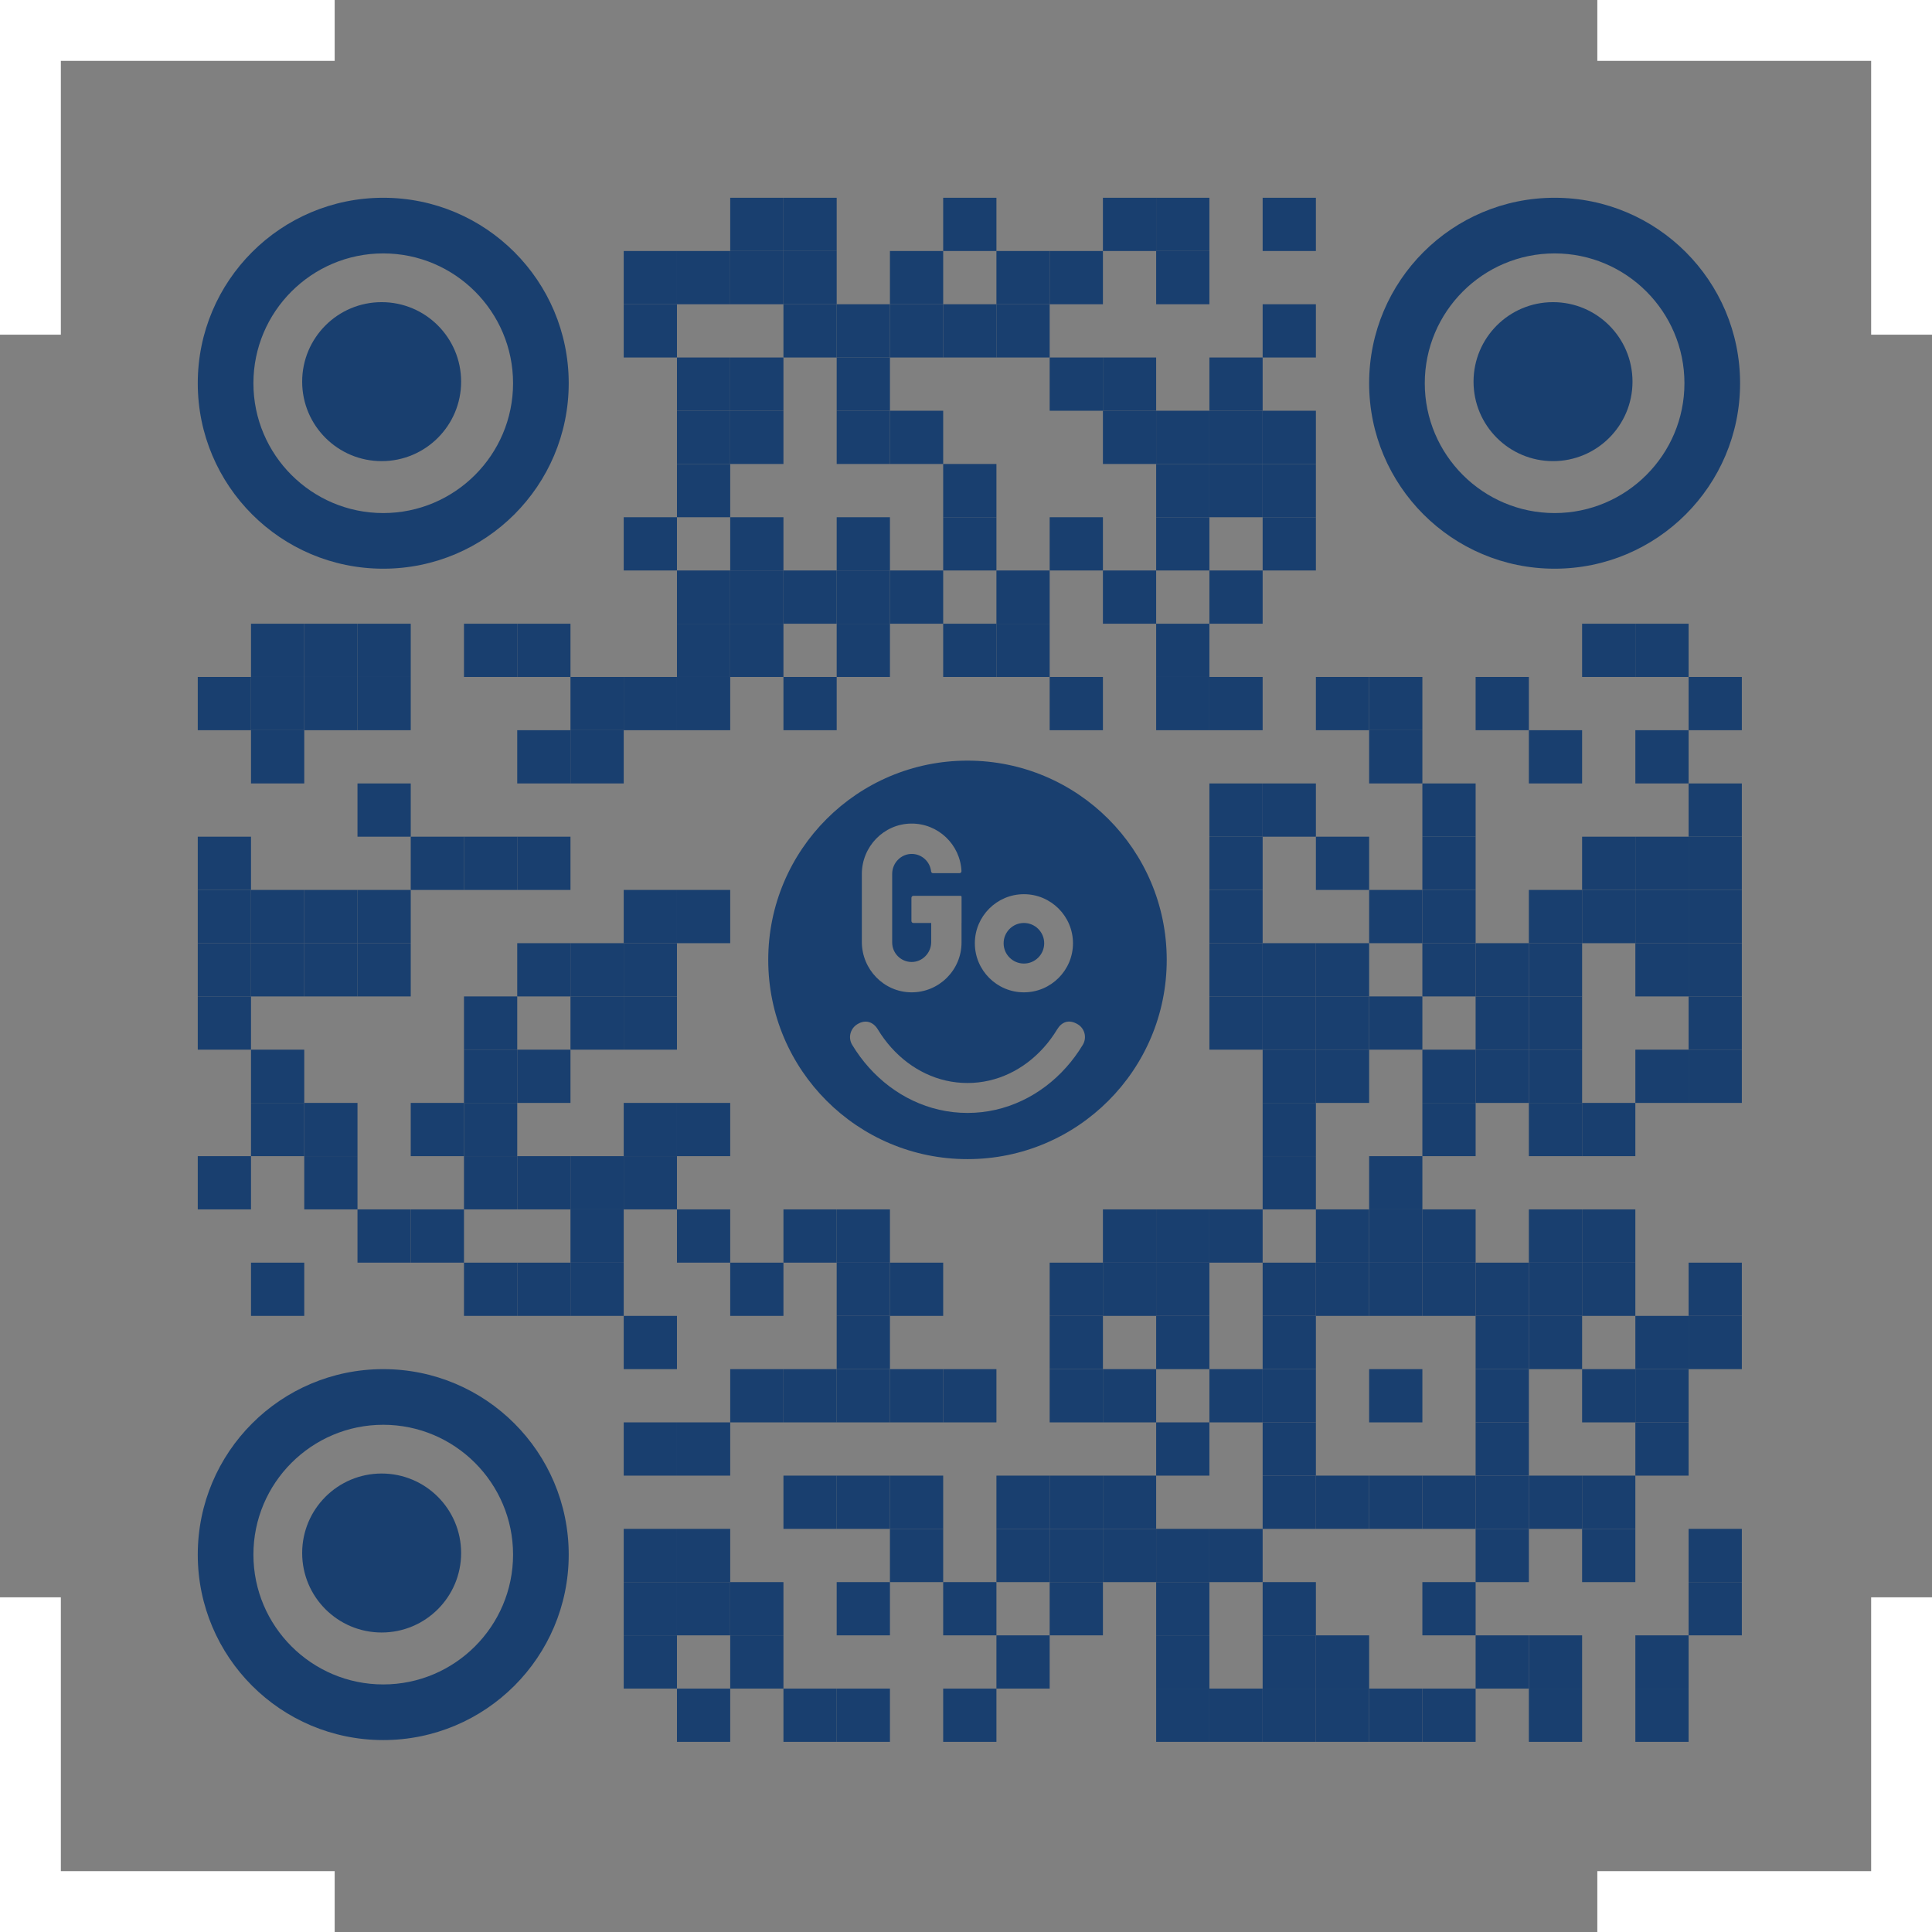 <svg xmlns="http://www.w3.org/2000/svg" width="254" height="254" viewBox="0 0 254 254">
  <rect x="0" y="0" width="254" height="254" fill="#808080" stroke="none"/>
  <g fill="none" fill-rule="evenodd">
    <g fill="#193F6F" transform="translate(26 26)">
      <g fill-rule="nonzero">
        <rect width="7" height="7" transform="translate(70)"/>
        <rect width="7" height="7" transform="translate(77)"/>
        <rect width="7" height="7" transform="translate(98)"/>
        <rect width="7" height="7" transform="translate(119)"/>
        <rect width="7" height="7" transform="translate(126)"/>
        <rect width="7" height="7" transform="translate(140)"/>
        <rect width="7" height="7" transform="translate(56 7)"/>
        <rect width="7" height="7" transform="translate(63 7)"/>
        <rect width="7" height="7" transform="translate(70 7)"/>
        <rect width="7" height="7" transform="translate(77 7)"/>
        <rect width="7" height="7" transform="translate(91 7)"/>
        <rect width="7" height="7" transform="translate(105 7)"/>
        <rect width="7" height="7" transform="translate(112 7)"/>
        <rect width="7" height="7" transform="translate(126 7)"/>
        <rect width="7" height="7" transform="translate(56 14)"/>
        <rect width="7" height="7" transform="translate(77 14)"/>
        <rect width="7" height="7" transform="translate(84 14)"/>
        <rect width="7" height="7" transform="translate(91 14)"/>
        <rect width="7" height="7" transform="translate(98 14)"/>
        <rect width="7" height="7" transform="translate(105 14)"/>
        <rect width="7" height="7" transform="translate(140 14)"/>
        <rect width="7" height="7" transform="translate(63 21)"/>
        <rect width="7" height="7" transform="translate(70 21)"/>
        <rect width="7" height="7" transform="translate(84 21)"/>
        <rect width="7" height="7" transform="translate(112 21)"/>
        <rect width="7" height="7" transform="translate(119 21)"/>
        <rect width="7" height="7" transform="translate(133 21)"/>
        <rect width="7" height="7" transform="translate(63 28)"/>
        <rect width="7" height="7" transform="translate(70 28)"/>
        <rect width="7" height="7" transform="translate(84 28)"/>
        <rect width="7" height="7" transform="translate(91 28)"/>
        <rect width="7" height="7" transform="translate(119 28)"/>
        <rect width="7" height="7" transform="translate(126 28)"/>
        <rect width="7" height="7" transform="translate(133 28)"/>
        <rect width="7" height="7" transform="translate(140 28)"/>
        <rect width="7" height="7" transform="translate(63 35)"/>
        <rect width="7" height="7" transform="translate(98 35)"/>
        <rect width="7" height="7" transform="translate(126 35)"/>
        <rect width="7" height="7" transform="translate(133 35)"/>
        <rect width="7" height="7" transform="translate(140 35)"/>
        <rect width="7" height="7" transform="translate(56 42)"/>
        <rect width="7" height="7" transform="translate(70 42)"/>
        <rect width="7" height="7" transform="translate(84 42)"/>
        <rect width="7" height="7" transform="translate(98 42)"/>
        <rect width="7" height="7" transform="translate(112 42)"/>
        <rect width="7" height="7" transform="translate(126 42)"/>
        <rect width="7" height="7" transform="translate(140 42)"/>
        <rect width="7" height="7" transform="translate(63 49)"/>
        <rect width="7" height="7" transform="translate(70 49)"/>
        <rect width="7" height="7" transform="translate(77 49)"/>
        <rect width="7" height="7" transform="translate(84 49)"/>
        <rect width="7" height="7" transform="translate(91 49)"/>
        <rect width="7" height="7" transform="translate(105 49)"/>
        <rect width="7" height="7" transform="translate(119 49)"/>
        <rect width="7" height="7" transform="translate(133 49)"/>
        <rect width="7" height="7" transform="translate(7 56)"/>
        <rect width="7" height="7" transform="translate(14 56)"/>
        <rect width="7" height="7" transform="translate(21 56)"/>
        <rect width="7" height="7" transform="translate(35 56)"/>
        <rect width="7" height="7" transform="translate(42 56)"/>
        <rect width="7" height="7" transform="translate(63 56)"/>
        <rect width="7" height="7" transform="translate(70 56)"/>
        <rect width="7" height="7" transform="translate(84 56)"/>
        <rect width="7" height="7" transform="translate(98 56)"/>
        <rect width="7" height="7" transform="translate(105 56)"/>
        <rect width="7" height="7" transform="translate(126 56)"/>
        <rect width="7" height="7" transform="translate(182 56)"/>
        <rect width="7" height="7" transform="translate(189 56)"/>
        <rect width="7" height="7" transform="translate(0 63)"/>
        <rect width="7" height="7" transform="translate(7 63)"/>
        <rect width="7" height="7" transform="translate(14 63)"/>
        <rect width="7" height="7" transform="translate(21 63)"/>
        <rect width="7" height="7" transform="translate(49 63)"/>
        <rect width="7" height="7" transform="translate(56 63)"/>
        <rect width="7" height="7" transform="translate(63 63)"/>
        <rect width="7" height="7" transform="translate(77 63)"/>
        <rect width="7" height="7" transform="translate(112 63)"/>
        <rect width="7" height="7" transform="translate(126 63)"/>
        <rect width="7" height="7" transform="translate(133 63)"/>
        <rect width="7" height="7" transform="translate(147 63)"/>
        <rect width="7" height="7" transform="translate(154 63)"/>
        <rect width="7" height="7" transform="translate(168 63)"/>
        <rect width="7" height="7" transform="translate(196 63)"/>
        <rect width="7" height="7" transform="translate(7 70)"/>
        <rect width="7" height="7" transform="translate(42 70)"/>
        <rect width="7" height="7" transform="translate(49 70)"/>
        <rect width="7" height="7" transform="translate(154 70)"/>
        <rect width="7" height="7" transform="translate(175 70)"/>
        <rect width="7" height="7" transform="translate(189 70)"/>
        <rect width="7" height="7" transform="translate(21 77)"/>
        <rect width="7" height="7" transform="translate(133 77)"/>
        <rect width="7" height="7" transform="translate(140 77)"/>
        <rect width="7" height="7" transform="translate(161 77)"/>
        <rect width="7" height="7" transform="translate(196 77)"/>
        <rect width="7" height="7" transform="translate(0 84)"/>
        <rect width="7" height="7" transform="translate(28 84)"/>
        <rect width="7" height="7" transform="translate(35 84)"/>
        <rect width="7" height="7" transform="translate(42 84)"/>
        <rect width="7" height="7" transform="translate(133 84)"/>
        <rect width="7" height="7" transform="translate(147 84)"/>
        <rect width="7" height="7" transform="translate(161 84)"/>
        <rect width="7" height="7" transform="translate(182 84)"/>
        <rect width="7" height="7" transform="translate(189 84)"/>
        <rect width="7" height="7" transform="translate(196 84)"/>
        <rect width="7" height="7" transform="translate(0 91)"/>
        <rect width="7" height="7" transform="translate(7 91)"/>
        <rect width="7" height="7" transform="translate(14 91)"/>
        <rect width="7" height="7" transform="translate(21 91)"/>
        <rect width="7" height="7" transform="translate(56 91)"/>
        <rect width="7" height="7" transform="translate(63 91)"/>
        <rect width="7" height="7" transform="translate(133 91)"/>
        <rect width="7" height="7" transform="translate(154 91)"/>
        <rect width="7" height="7" transform="translate(161 91)"/>
        <rect width="7" height="7" transform="translate(175 91)"/>
        <rect width="7" height="7" transform="translate(182 91)"/>
        <rect width="7" height="7" transform="translate(189 91)"/>
        <rect width="7" height="7" transform="translate(196 91)"/>
        <rect width="7" height="7" transform="translate(0 98)"/>
        <rect width="7" height="7" transform="translate(7 98)"/>
        <rect width="7" height="7" transform="translate(14 98)"/>
        <rect width="7" height="7" transform="translate(21 98)"/>
        <rect width="7" height="7" transform="translate(42 98)"/>
        <rect width="7" height="7" transform="translate(49 98)"/>
        <rect width="7" height="7" transform="translate(56 98)"/>
        <rect width="7" height="7" transform="translate(133 98)"/>
        <rect width="7" height="7" transform="translate(140 98)"/>
        <rect width="7" height="7" transform="translate(147 98)"/>
        <rect width="7" height="7" transform="translate(161 98)"/>
        <rect width="7" height="7" transform="translate(168 98)"/>
        <rect width="7" height="7" transform="translate(175 98)"/>
        <rect width="7" height="7" transform="translate(189 98)"/>
        <rect width="7" height="7" transform="translate(196 98)"/>
        <rect width="7" height="7" transform="translate(0 105)"/>
        <rect width="7" height="7" transform="translate(35 105)"/>
        <rect width="7" height="7" transform="translate(49 105)"/>
        <rect width="7" height="7" transform="translate(56 105)"/>
        <rect width="7" height="7" transform="translate(133 105)"/>
        <rect width="7" height="7" transform="translate(140 105)"/>
        <rect width="7" height="7" transform="translate(147 105)"/>
        <rect width="7" height="7" transform="translate(154 105)"/>
        <rect width="7" height="7" transform="translate(168 105)"/>
        <rect width="7" height="7" transform="translate(175 105)"/>
        <rect width="7" height="7" transform="translate(196 105)"/>
        <rect width="7" height="7" transform="translate(7 112)"/>
        <rect width="7" height="7" transform="translate(35 112)"/>
        <rect width="7" height="7" transform="translate(42 112)"/>
        <rect width="7" height="7" transform="translate(140 112)"/>
        <rect width="7" height="7" transform="translate(147 112)"/>
        <rect width="7" height="7" transform="translate(161 112)"/>
        <rect width="7" height="7" transform="translate(168 112)"/>
        <rect width="7" height="7" transform="translate(175 112)"/>
        <rect width="7" height="7" transform="translate(189 112)"/>
        <rect width="7" height="7" transform="translate(196 112)"/>
        <rect width="7" height="7" transform="translate(7 119)"/>
        <rect width="7" height="7" transform="translate(14 119)"/>
        <rect width="7" height="7" transform="translate(28 119)"/>
        <rect width="7" height="7" transform="translate(35 119)"/>
        <rect width="7" height="7" transform="translate(56 119)"/>
        <rect width="7" height="7" transform="translate(63 119)"/>
        <rect width="7" height="7" transform="translate(140 119)"/>
        <rect width="7" height="7" transform="translate(161 119)"/>
        <rect width="7" height="7" transform="translate(175 119)"/>
        <rect width="7" height="7" transform="translate(182 119)"/>
        <rect width="7" height="7" transform="translate(0 126)"/>
        <rect width="7" height="7" transform="translate(14 126)"/>
        <rect width="7" height="7" transform="translate(35 126)"/>
        <rect width="7" height="7" transform="translate(42 126)"/>
        <rect width="7" height="7" transform="translate(49 126)"/>
        <rect width="7" height="7" transform="translate(56 126)"/>
        <rect width="7" height="7" transform="translate(140 126)"/>
        <rect width="7" height="7" transform="translate(154 126)"/>
        <rect width="7" height="7" transform="translate(21 133)"/>
        <rect width="7" height="7" transform="translate(28 133)"/>
        <rect width="7" height="7" transform="translate(49 133)"/>
        <rect width="7" height="7" transform="translate(63 133)"/>
        <rect width="7" height="7" transform="translate(77 133)"/>
        <rect width="7" height="7" transform="translate(84 133)"/>
        <rect width="7" height="7" transform="translate(119 133)"/>
        <rect width="7" height="7" transform="translate(126 133)"/>
        <rect width="7" height="7" transform="translate(133 133)"/>
        <rect width="7" height="7" transform="translate(147 133)"/>
        <rect width="7" height="7" transform="translate(154 133)"/>
        <rect width="7" height="7" transform="translate(161 133)"/>
        <rect width="7" height="7" transform="translate(175 133)"/>
        <rect width="7" height="7" transform="translate(182 133)"/>
        <rect width="7" height="7" transform="translate(7 140)"/>
        <rect width="7" height="7" transform="translate(35 140)"/>
        <rect width="7" height="7" transform="translate(42 140)"/>
        <rect width="7" height="7" transform="translate(49 140)"/>
        <rect width="7" height="7" transform="translate(70 140)"/>
        <rect width="7" height="7" transform="translate(84 140)"/>
        <rect width="7" height="7" transform="translate(91 140)"/>
        <rect width="7" height="7" transform="translate(112 140)"/>
        <rect width="7" height="7" transform="translate(119 140)"/>
        <rect width="7" height="7" transform="translate(126 140)"/>
        <rect width="7" height="7" transform="translate(140 140)"/>
        <rect width="7" height="7" transform="translate(147 140)"/>
        <rect width="7" height="7" transform="translate(154 140)"/>
        <rect width="7" height="7" transform="translate(161 140)"/>
        <rect width="7" height="7" transform="translate(168 140)"/>
        <rect width="7" height="7" transform="translate(175 140)"/>
        <rect width="7" height="7" transform="translate(182 140)"/>
        <rect width="7" height="7" transform="translate(196 140)"/>
        <rect width="7" height="7" transform="translate(56 147)"/>
        <rect width="7" height="7" transform="translate(84 147)"/>
        <rect width="7" height="7" transform="translate(112 147)"/>
        <rect width="7" height="7" transform="translate(126 147)"/>
        <rect width="7" height="7" transform="translate(140 147)"/>
        <rect width="7" height="7" transform="translate(168 147)"/>
        <rect width="7" height="7" transform="translate(175 147)"/>
        <rect width="7" height="7" transform="translate(189 147)"/>
        <rect width="7" height="7" transform="translate(196 147)"/>
        <rect width="7" height="7" transform="translate(70 154)"/>
        <rect width="7" height="7" transform="translate(77 154)"/>
        <rect width="7" height="7" transform="translate(84 154)"/>
        <rect width="7" height="7" transform="translate(91 154)"/>
        <rect width="7" height="7" transform="translate(98 154)"/>
        <rect width="7" height="7" transform="translate(112 154)"/>
        <rect width="7" height="7" transform="translate(119 154)"/>
        <rect width="7" height="7" transform="translate(133 154)"/>
        <rect width="7" height="7" transform="translate(140 154)"/>
        <rect width="7" height="7" transform="translate(154 154)"/>
        <rect width="7" height="7" transform="translate(168 154)"/>
        <rect width="7" height="7" transform="translate(182 154)"/>
        <rect width="7" height="7" transform="translate(189 154)"/>
        <rect width="7" height="7" transform="translate(56 161)"/>
        <rect width="7" height="7" transform="translate(63 161)"/>
        <rect width="7" height="7" transform="translate(126 161)"/>
        <rect width="7" height="7" transform="translate(140 161)"/>
        <rect width="7" height="7" transform="translate(168 161)"/>
        <rect width="7" height="7" transform="translate(189 161)"/>
        <rect width="7" height="7" transform="translate(77 168)"/>
        <rect width="7" height="7" transform="translate(84 168)"/>
        <rect width="7" height="7" transform="translate(91 168)"/>
        <rect width="7" height="7" transform="translate(105 168)"/>
        <rect width="7" height="7" transform="translate(112 168)"/>
        <rect width="7" height="7" transform="translate(119 168)"/>
        <rect width="7" height="7" transform="translate(140 168)"/>
        <rect width="7" height="7" transform="translate(147 168)"/>
        <rect width="7" height="7" transform="translate(154 168)"/>
        <rect width="7" height="7" transform="translate(161 168)"/>
        <rect width="7" height="7" transform="translate(168 168)"/>
        <rect width="7" height="7" transform="translate(175 168)"/>
        <rect width="7" height="7" transform="translate(182 168)"/>
        <rect width="7" height="7" transform="translate(56 175)"/>
        <rect width="7" height="7" transform="translate(63 175)"/>
        <rect width="7" height="7" transform="translate(91 175)"/>
        <rect width="7" height="7" transform="translate(105 175)"/>
        <rect width="7" height="7" transform="translate(112 175)"/>
        <rect width="7" height="7" transform="translate(119 175)"/>
        <rect width="7" height="7" transform="translate(126 175)"/>
        <rect width="7" height="7" transform="translate(133 175)"/>
        <rect width="7" height="7" transform="translate(168 175)"/>
        <rect width="7" height="7" transform="translate(182 175)"/>
        <rect width="7" height="7" transform="translate(196 175)"/>
        <rect width="7" height="7" transform="translate(56 182)"/>
        <rect width="7" height="7" transform="translate(63 182)"/>
        <rect width="7" height="7" transform="translate(70 182)"/>
        <rect width="7" height="7" transform="translate(84 182)"/>
        <rect width="7" height="7" transform="translate(98 182)"/>
        <rect width="7" height="7" transform="translate(112 182)"/>
        <rect width="7" height="7" transform="translate(126 182)"/>
        <rect width="7" height="7" transform="translate(140 182)"/>
        <rect width="7" height="7" transform="translate(161 182)"/>
        <rect width="7" height="7" transform="translate(196 182)"/>
        <rect width="7" height="7" transform="translate(56 189)"/>
        <rect width="7" height="7" transform="translate(70 189)"/>
        <rect width="7" height="7" transform="translate(105 189)"/>
        <rect width="7" height="7" transform="translate(126 189)"/>
        <rect width="7" height="7" transform="translate(140 189)"/>
        <rect width="7" height="7" transform="translate(147 189)"/>
        <rect width="7" height="7" transform="translate(168 189)"/>
        <rect width="7" height="7" transform="translate(175 189)"/>
        <rect width="7" height="7" transform="translate(189 189)"/>
        <rect width="7" height="7" transform="translate(63 196)"/>
        <rect width="7" height="7" transform="translate(77 196)"/>
        <rect width="7" height="7" transform="translate(84 196)"/>
        <rect width="7" height="7" transform="translate(98 196)"/>
        <rect width="7" height="7" transform="translate(126 196)"/>
        <rect width="7" height="7" transform="translate(133 196)"/>
        <rect width="7" height="7" transform="translate(140 196)"/>
        <rect width="7" height="7" transform="translate(147 196)"/>
        <rect width="7" height="7" transform="translate(154 196)"/>
        <rect width="7" height="7" transform="translate(161 196)"/>
        <rect width="7" height="7" transform="translate(175 196)"/>
        <rect width="7" height="7" transform="translate(189 196)"/>
      </g>
      <path d="M24.385,7.316 C33.796,7.316 41.453,14.973 41.453,24.385 C41.453,33.796 33.796,41.452 24.385,41.452 C14.973,41.452 7.316,33.796 7.316,24.385 C7.316,14.973 14.973,7.316 24.385,7.316 M24.385,48.767 C37.851,48.767 48.769,37.851 48.769,24.385 C48.769,10.918 37.851,-3.55271368e-15 24.385,-3.55271368e-15 C10.918,-3.55271368e-15 -3.55271368e-15,10.918 -3.55271368e-15,24.385 C-3.55271368e-15,37.851 10.918,48.767 24.385,48.767"/>
      <path d="M24.176,34.625 C29.947,34.625 34.625,29.946 34.625,24.175 C34.625,18.403 29.947,13.724 24.176,13.724 C18.405,13.724 13.726,18.403 13.726,24.175 C13.726,29.946 18.405,34.625 24.176,34.625"/>
      <g transform="translate(154)">
        <path d="M24.385,7.316 C33.796,7.316 41.453,14.973 41.453,24.385 C41.453,33.796 33.796,41.452 24.385,41.452 C14.973,41.452 7.316,33.796 7.316,24.385 C7.316,14.973 14.973,7.316 24.385,7.316 M24.385,48.767 C37.851,48.767 48.769,37.851 48.769,24.385 C48.769,10.918 37.851,-3.55271368e-15 24.385,-3.55271368e-15 C10.918,-3.55271368e-15 -3.55271368e-15,10.918 -3.55271368e-15,24.385 C-3.55271368e-15,37.851 10.918,48.767 24.385,48.767"/>
        <path d="M24.176,34.625 C29.947,34.625 34.625,29.946 34.625,24.175 C34.625,18.403 29.947,13.724 24.176,13.724 C18.405,13.724 13.726,18.403 13.726,24.175 C13.726,29.946 18.405,34.625 24.176,34.625"/>
      </g>
      <g transform="translate(0 154)">
        <path d="M24.385,7.316 C33.796,7.316 41.453,14.973 41.453,24.385 C41.453,33.796 33.796,41.452 24.385,41.452 C14.973,41.452 7.316,33.796 7.316,24.385 C7.316,14.973 14.973,7.316 24.385,7.316 M24.385,48.767 C37.851,48.767 48.769,37.851 48.769,24.385 C48.769,10.918 37.851,-3.55271368e-15 24.385,-3.55271368e-15 C10.918,-3.55271368e-15 -3.55271368e-15,10.918 -3.55271368e-15,24.385 C-3.55271368e-15,37.851 10.918,48.767 24.385,48.767"/>
        <path d="M24.176,34.625 C29.947,34.625 34.625,29.946 34.625,24.175 C34.625,18.403 29.947,13.724 24.176,13.724 C18.405,13.724 13.726,18.403 13.726,24.175 C13.726,29.946 18.405,34.625 24.176,34.625"/>
      </g>
      <path d="M127.39,100.196 C127.39,114.663 115.663,126.391 101.195,126.391 C86.728,126.391 75,114.663 75,100.196 C75,85.729 86.728,74 101.195,74 C115.663,74 127.39,85.729 127.39,100.196 Z M101.196,120.318 C101.51,120.318 101.829,120.309 102.142,120.291 C102.454,120.273 102.77,120.247 103.078,120.212 C103.385,120.176 103.694,120.133 104.001,120.081 C104.306,120.029 104.61,119.968 104.91,119.899 C105.207,119.831 105.506,119.755 105.8,119.67 C106.094,119.585 106.388,119.492 106.674,119.392 C106.959,119.294 107.247,119.186 107.529,119.069 C107.808,118.957 108.088,118.832 108.362,118.702 C108.633,118.575 108.908,118.437 109.174,118.293 C109.439,118.151 109.705,117.998 109.962,117.842 C110.22,117.684 110.478,117.52 110.727,117.349 C110.977,117.18 111.225,117.003 111.468,116.82 C111.709,116.638 111.948,116.447 112.181,116.254 C112.413,116.06 112.644,115.857 112.866,115.652 C113.089,115.446 113.31,115.232 113.525,115.016 C113.738,114.798 113.95,114.573 114.153,114.345 C114.357,114.118 114.559,113.881 114.753,113.644 C114.945,113.407 115.136,113.162 115.319,112.913 C115.501,112.666 115.682,112.41 115.854,112.152 C116.027,111.894 116.195,111.63 116.355,111.364 C116.919,110.435 116.623,109.22 115.691,108.662 C114.479,107.94 113.551,108.398 112.989,109.327 C112.858,109.542 112.722,109.756 112.583,109.963 C112.445,110.171 112.3,110.376 112.153,110.574 C112.006,110.774 111.855,110.971 111.7,111.161 C111.545,111.35 111.384,111.539 111.221,111.721 C111.059,111.901 110.891,112.08 110.72,112.253 C110.552,112.425 110.376,112.595 110.198,112.758 C110.023,112.92 109.841,113.08 109.658,113.233 C109.475,113.386 109.286,113.537 109.097,113.679 C108.908,113.822 108.713,113.961 108.518,114.094 C108.322,114.227 108.121,114.355 107.92,114.476 C107.721,114.598 107.515,114.717 107.308,114.827 C107.103,114.938 106.891,115.045 106.681,115.144 C106.469,115.245 106.254,115.339 106.038,115.427 C105.823,115.516 105.601,115.599 105.382,115.676 C105.162,115.752 104.937,115.824 104.714,115.886 C104.489,115.953 104.26,116.012 104.032,116.063 C103.804,116.114 103.57,116.161 103.34,116.201 C103.106,116.241 102.869,116.274 102.634,116.301 C102.399,116.328 102.159,116.349 101.921,116.362 C101.441,116.389 100.95,116.389 100.469,116.362 C100.231,116.349 99.991,116.328 99.755,116.301 C99.521,116.274 99.284,116.241 99.051,116.202 C98.82,116.161 98.586,116.114 98.359,116.063 C98.131,116.012 97.901,115.953 97.678,115.888 C97.453,115.824 97.228,115.752 97.007,115.676 C96.789,115.599 96.568,115.516 96.353,115.427 C96.137,115.339 95.921,115.245 95.71,115.144 C95.499,115.045 95.288,114.938 95.082,114.827 C94.875,114.717 94.669,114.598 94.47,114.476 C94.269,114.355 94.068,114.227 93.872,114.093 C93.677,113.961 93.482,113.822 93.293,113.679 C93.104,113.537 92.916,113.386 92.732,113.234 C92.55,113.08 92.367,112.92 92.191,112.757 C92.014,112.595 91.84,112.425 91.67,112.253 C91.5,112.08 91.331,111.901 91.169,111.72 C91.006,111.539 90.846,111.35 90.69,111.16 C90.537,110.971 90.384,110.774 90.237,110.574 C90.091,110.376 89.946,110.171 89.807,109.963 C89.668,109.756 89.532,109.542 89.402,109.327 C88.839,108.398 87.838,107.955 86.699,108.662 C85.777,109.235 85.473,110.435 86.035,111.364 C86.195,111.63 86.364,111.894 86.537,112.153 C86.71,112.41 86.888,112.666 87.071,112.913 C87.254,113.162 87.445,113.407 87.637,113.644 C87.831,113.881 88.033,114.118 88.237,114.345 C88.441,114.573 88.652,114.798 88.866,115.016 C89.08,115.232 89.301,115.446 89.523,115.651 C89.747,115.857 89.977,116.06 90.209,116.255 C90.442,116.447 90.681,116.638 90.923,116.821 C91.165,117.003 91.413,117.18 91.663,117.349 C91.913,117.52 92.17,117.684 92.428,117.842 C92.685,117.998 92.951,118.151 93.217,118.293 C93.483,118.437 93.757,118.575 94.028,118.702 C94.302,118.831 94.582,118.955 94.862,119.069 C95.144,119.186 95.432,119.294 95.716,119.392 C96.003,119.492 96.297,119.585 96.59,119.67 C96.884,119.755 97.183,119.831 97.481,119.9 C97.78,119.968 98.084,120.029 98.389,120.081 C98.696,120.133 99.004,120.176 99.311,120.212 C99.62,120.247 99.936,120.273 100.247,120.291 C100.561,120.309 100.881,120.318 101.196,120.318 Z M108.613,95.343 C110.084,95.343 111.281,96.54 111.281,98.011 C111.281,99.481 110.084,100.678 108.613,100.678 C107.143,100.678 105.946,99.481 105.946,98.011 C105.946,96.54 107.143,95.343 108.613,95.343 Z M108.613,104.462 C112.171,104.462 115.065,101.568 115.065,98.011 C115.065,94.454 112.171,91.56 108.613,91.56 C105.057,91.56 102.163,94.454 102.163,98.011 C102.163,101.568 105.057,104.462 108.613,104.462 Z M93.825,92.036 L93.825,95.085 C93.825,95.228 93.941,95.343 94.083,95.343 L96.424,95.343 L96.424,97.857 C96.424,99.292 95.25,100.497 93.815,100.472 C92.422,100.449 91.295,99.308 91.295,97.908 L91.295,88.88 C91.295,87.452 92.465,86.248 93.892,86.265 C95.201,86.282 96.276,87.284 96.41,88.562 C96.423,88.694 96.531,88.797 96.664,88.797 L100.147,88.797 C100.294,88.797 100.412,88.674 100.405,88.527 C100.245,85.028 97.329,82.236 93.784,82.276 C90.18,82.318 87.305,85.31 87.305,88.913 L87.305,97.825 C87.305,101.433 90.187,104.426 93.795,104.462 C97.438,104.497 100.413,101.543 100.413,97.908 L100.413,95.343 L100.417,95.343 L100.417,91.907 C100.417,91.835 100.359,91.777 100.288,91.777 L94.083,91.777 C93.941,91.777 93.825,91.893 93.825,92.036 Z"/>
    </g>
    <g fill="#FFF">
      <rect width="44" height="8"/>
      <rect width="44" height="8" x="210"/>
      <rect width="44" height="8" x="210" y="246"/>
      <rect width="44" height="8" y="246"/>
      <rect width="44" height="8" x="-18" y="18" transform="rotate(90 4 22)"/>
      <rect width="44" height="8" x="228" y="18" transform="rotate(90 250 22)"/>
      <rect width="44" height="8" x="228" y="228" transform="rotate(90 250 232)"/>
      <rect width="44" height="8" x="-18" y="228" transform="rotate(90 4 232)"/>
    </g>
  </g>
</svg>
